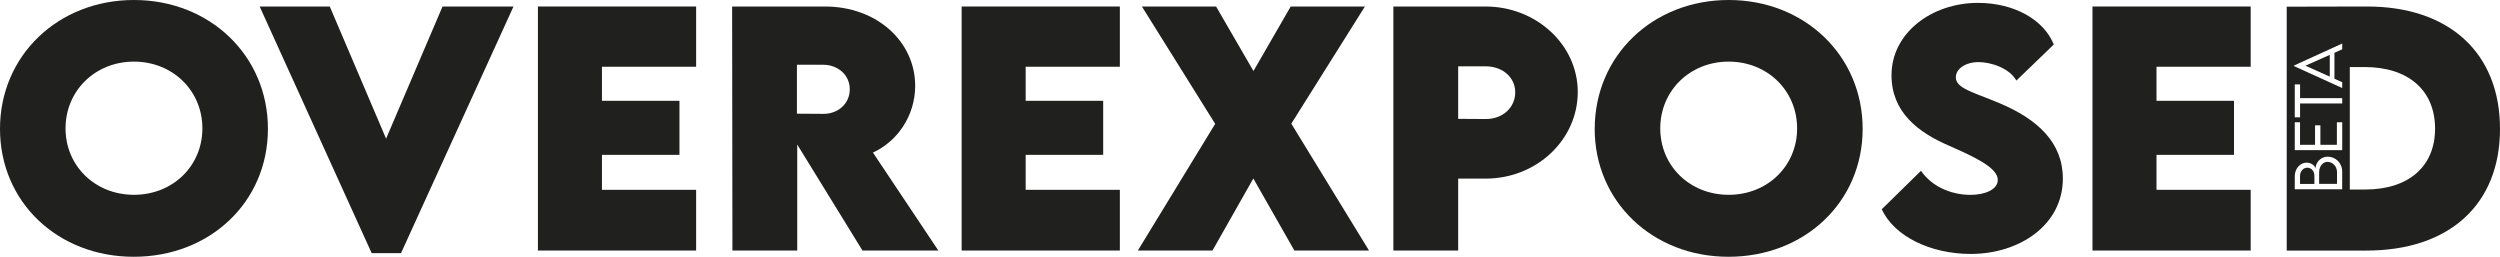 <?xml version="1.0" encoding="UTF-8"?>
<svg id="Layer_2" xmlns="http://www.w3.org/2000/svg" viewBox="0 0 580.57 59.63">
  <defs>
    <style>
      .cls-1 {
        fill: #20201f;
      }
    </style>
  </defs>
  <g id="Layer_2-2" data-name="Layer_2">
    <g>
      <path class="cls-1" d="M31.11,0C13.5,0,0,12.9,0,29.92s13.42,29.71,31.07,29.71,31.15-12.69,31.15-29.71S48.72,0,31.11,0ZM31.11,45.24c-9,0-15.89-6.68-15.89-15.43s6.89-15.5,15.89-15.5,15.89,6.75,15.89,15.5-6.89,15.43-15.89,15.43Z"/>
      <polygon class="cls-1" points="89.66 32.2 76.58 1.51 60.3 1.51 86.31 58.78 93.13 58.78 119.25 1.51 102.77 1.51 89.66 32.2"/>
      <polygon class="cls-1" points="124.92 58.18 161.66 58.18 161.66 44.08 139.79 44.08 139.79 35.96 157.79 35.96 157.79 23.41 139.79 23.41 139.79 15.5 161.66 15.5 161.66 1.51 124.92 1.51 124.92 58.18"/>
      <path class="cls-1" d="M212.53,19.93c0-10.16-8.76-18.42-20.99-18.42h-21.52l.07,56.67h15.05v-24.61l15.15,24.61h17.62l-15.19-22.75c5.56-2.53,9.81-8.43,9.81-15.5ZM191.22,26.44l-6.15-.04v-11.36h6.15c3.17,0,6.12,2.21,6.12,5.7s-2.92,5.74-6.12,5.7Z"/>
      <polygon class="cls-1" points="223.32 58.18 260.06 58.18 260.06 44.08 238.19 44.08 238.19 35.96 256.19 35.96 256.19 23.41 238.19 23.41 238.19 15.5 260.06 15.5 260.06 1.51 223.32 1.51 223.32 58.18"/>
      <polygon class="cls-1" points="316.97 1.51 299.74 1.51 291.09 16.49 282.41 1.51 265.18 1.51 282.2 28.76 264.24 58.18 281.57 58.18 291.06 41.45 300.59 58.18 317.92 58.18 299.88 28.72 316.97 1.51"/>
      <path class="cls-1" d="M344.99,1.51h-21.41v56.67h15.05v-16.7h6.36c11.88,0,21.41-9.04,21.41-20.11s-9.74-19.86-21.41-19.86ZM344.99,27.64l-6.36-.04v-12.2h6.36c4.01,0,6.89,2.6,6.89,6.05s-2.85,6.23-6.89,6.19Z"/>
      <path class="cls-1" d="M401.45,0c-17.61,0-31.11,12.9-31.11,29.92h-.01c0,16.88,13.43,29.71,31.08,29.71s31.15-12.69,31.15-29.71S419.06,0,401.45,0ZM401.45,45.24c-9,0-15.89-6.68-15.89-15.43s6.89-15.5,15.89-15.5,15.89,6.75,15.89,15.5-6.89,15.43-15.89,15.43Z"/>
      <path class="cls-1" d="M464.32,23.95c-6.11-2.56-10.12-3.41-10.12-6.01,0-1.94,2.22-3.52,5.31-3.52,2.7,0,7.06,1.3,8.75,4.29l8.68-8.37c-2.21-5.59-8.96-9.67-17.61-9.67-10.75,0-20.07,6.99-20.07,16.8,0,8.55,6.15,13.26,13.32,16.35,5.56,2.47,11.36,5.03,11.36,7.95,0,2.32-3.13,3.48-6.33,3.48-4.75,0-9.14-2.11-11.5-5.59l-9.11,8.93h0c2.85,6.27,11.32,10.38,20.64,10.38,11.36,0,21.41-6.72,21.41-17.51,0-8.37-5.87-13.78-14.73-17.51Z"/>
      <polygon class="cls-1" points="485.93 58.18 522.67 58.18 522.67 44.08 500.8 44.08 500.8 35.96 518.8 35.96 518.8 23.41 500.8 23.41 500.8 15.5 522.67 15.5 522.67 1.51 485.93 1.51 485.93 58.18"/>
    </g>
    <g>
      <path class="cls-1" d="M540.49,37.59c-1.03,0-1.93.98-1.92,2.43v2.68h4.15v-2.74c0-1.26-.95-2.37-2.23-2.37Z"/>
      <path class="cls-1" d="M535.81,38.94c-.94,0-1.68.88-1.68,1.93v1.84h3.34v-1.83c0-1.2-.72-1.93-1.65-1.93Z"/>
      <path class="cls-1" d="M549.53,1.51l-18.49.04v56.64h18.49c19.26,0,31.04-10.69,31.04-28.27s-11.77-28.48-31.04-28.41ZM543.93,43.95h-11.02v-3.01c0-1.84,1.3-3.17,2.75-3.17,1.2,0,2.06.87,2.06,1.43,0-1.42,1.18-2.82,2.84-2.82,1.74,0,3.36,1.38,3.36,3.49v4.08ZM543.93,34.87h-11.02v-6.47h1.22v5.23h3.49v-4.53h1.24v4.53h3.83v-5.23h1.24v6.47ZM543.93,24.03h-9.79v3.21h-1.23v-7.64h1.23v3.19h9.79v1.24ZM543.93,11.45l-1.81.81v6.02l1.81.81v1.35l-11.19-5.09v-.14l11.19-5.1v1.35ZM549.28,44.01h-3.59V15.57h3.45c10.16,0,16.35,5.42,16.35,14.31h0c0,8.79-6.16,14.13-16.21,14.13Z"/>
      <polygon class="cls-1" points="541.04 12.74 535.38 15.26 541.04 17.79 541.04 12.74"/>
    </g>
  </g>
</svg>